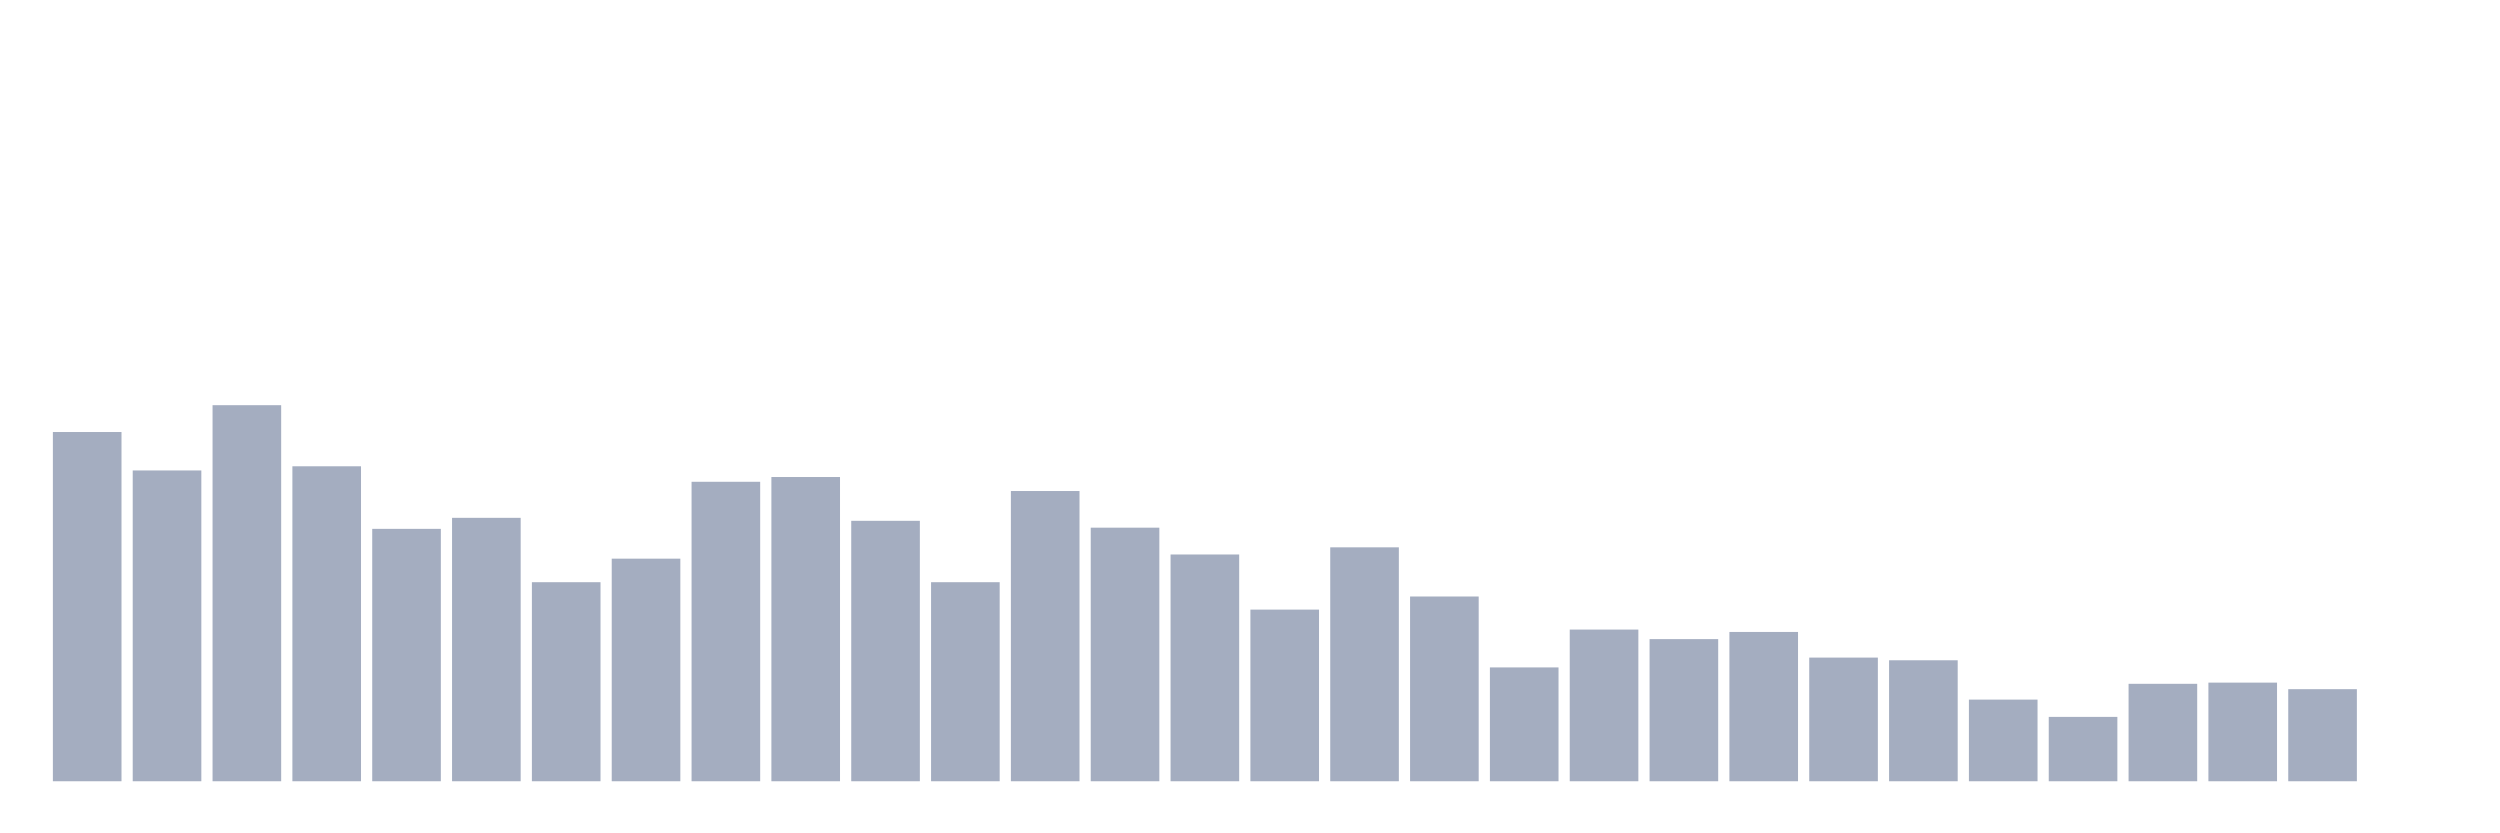 <svg xmlns="http://www.w3.org/2000/svg" viewBox="0 0 480 160"><g transform="translate(10,10)"><rect class="bar" x="0.153" width="13.175" y="72.946" height="67.054" fill="rgb(164,173,192)"></rect><rect class="bar" x="15.482" width="13.175" y="80.327" height="59.673" fill="rgb(164,173,192)"></rect><rect class="bar" x="30.81" width="13.175" y="67.797" height="72.203" fill="rgb(164,173,192)"></rect><rect class="bar" x="46.138" width="13.175" y="79.526" height="60.474" fill="rgb(164,173,192)"></rect><rect class="bar" x="61.466" width="13.175" y="91.541" height="48.459" fill="rgb(164,173,192)"></rect><rect class="bar" x="76.794" width="13.175" y="89.424" height="50.576" fill="rgb(164,173,192)"></rect><rect class="bar" x="92.123" width="13.175" y="101.782" height="38.218" fill="rgb(164,173,192)"></rect><rect class="bar" x="107.451" width="13.175" y="97.262" height="42.738" fill="rgb(164,173,192)"></rect><rect class="bar" x="122.779" width="13.175" y="82.501" height="57.499" fill="rgb(164,173,192)"></rect><rect class="bar" x="138.107" width="13.175" y="81.586" height="58.414" fill="rgb(164,173,192)"></rect><rect class="bar" x="153.436" width="13.175" y="89.996" height="50.004" fill="rgb(164,173,192)"></rect><rect class="bar" x="168.764" width="13.175" y="101.782" height="38.218" fill="rgb(164,173,192)"></rect><rect class="bar" x="184.092" width="13.175" y="84.275" height="55.725" fill="rgb(164,173,192)"></rect><rect class="bar" x="199.42" width="13.175" y="91.312" height="48.688" fill="rgb(164,173,192)"></rect><rect class="bar" x="214.748" width="13.175" y="96.461" height="43.539" fill="rgb(164,173,192)"></rect><rect class="bar" x="230.077" width="13.175" y="107.045" height="32.955" fill="rgb(164,173,192)"></rect><rect class="bar" x="245.405" width="13.175" y="95.088" height="44.912" fill="rgb(164,173,192)"></rect><rect class="bar" x="260.733" width="13.175" y="104.528" height="35.472" fill="rgb(164,173,192)"></rect><rect class="bar" x="276.061" width="13.175" y="118.145" height="21.855" fill="rgb(164,173,192)"></rect><rect class="bar" x="291.39" width="13.175" y="110.879" height="29.121" fill="rgb(164,173,192)"></rect><rect class="bar" x="306.718" width="13.175" y="112.709" height="27.291" fill="rgb(164,173,192)"></rect><rect class="bar" x="322.046" width="13.175" y="111.336" height="28.664" fill="rgb(164,173,192)"></rect><rect class="bar" x="337.374" width="13.175" y="116.257" height="23.743" fill="rgb(164,173,192)"></rect><rect class="bar" x="352.702" width="13.175" y="116.772" height="23.228" fill="rgb(164,173,192)"></rect><rect class="bar" x="368.031" width="13.175" y="124.324" height="15.676" fill="rgb(164,173,192)"></rect><rect class="bar" x="383.359" width="13.175" y="127.642" height="12.358" fill="rgb(164,173,192)"></rect><rect class="bar" x="398.687" width="13.175" y="121.291" height="18.709" fill="rgb(164,173,192)"></rect><rect class="bar" x="414.015" width="13.175" y="121.063" height="18.937" fill="rgb(164,173,192)"></rect><rect class="bar" x="429.344" width="13.175" y="122.321" height="17.679" fill="rgb(164,173,192)"></rect><rect class="bar" x="444.672" width="13.175" y="140" height="0" fill="rgb(164,173,192)"></rect></g></svg>